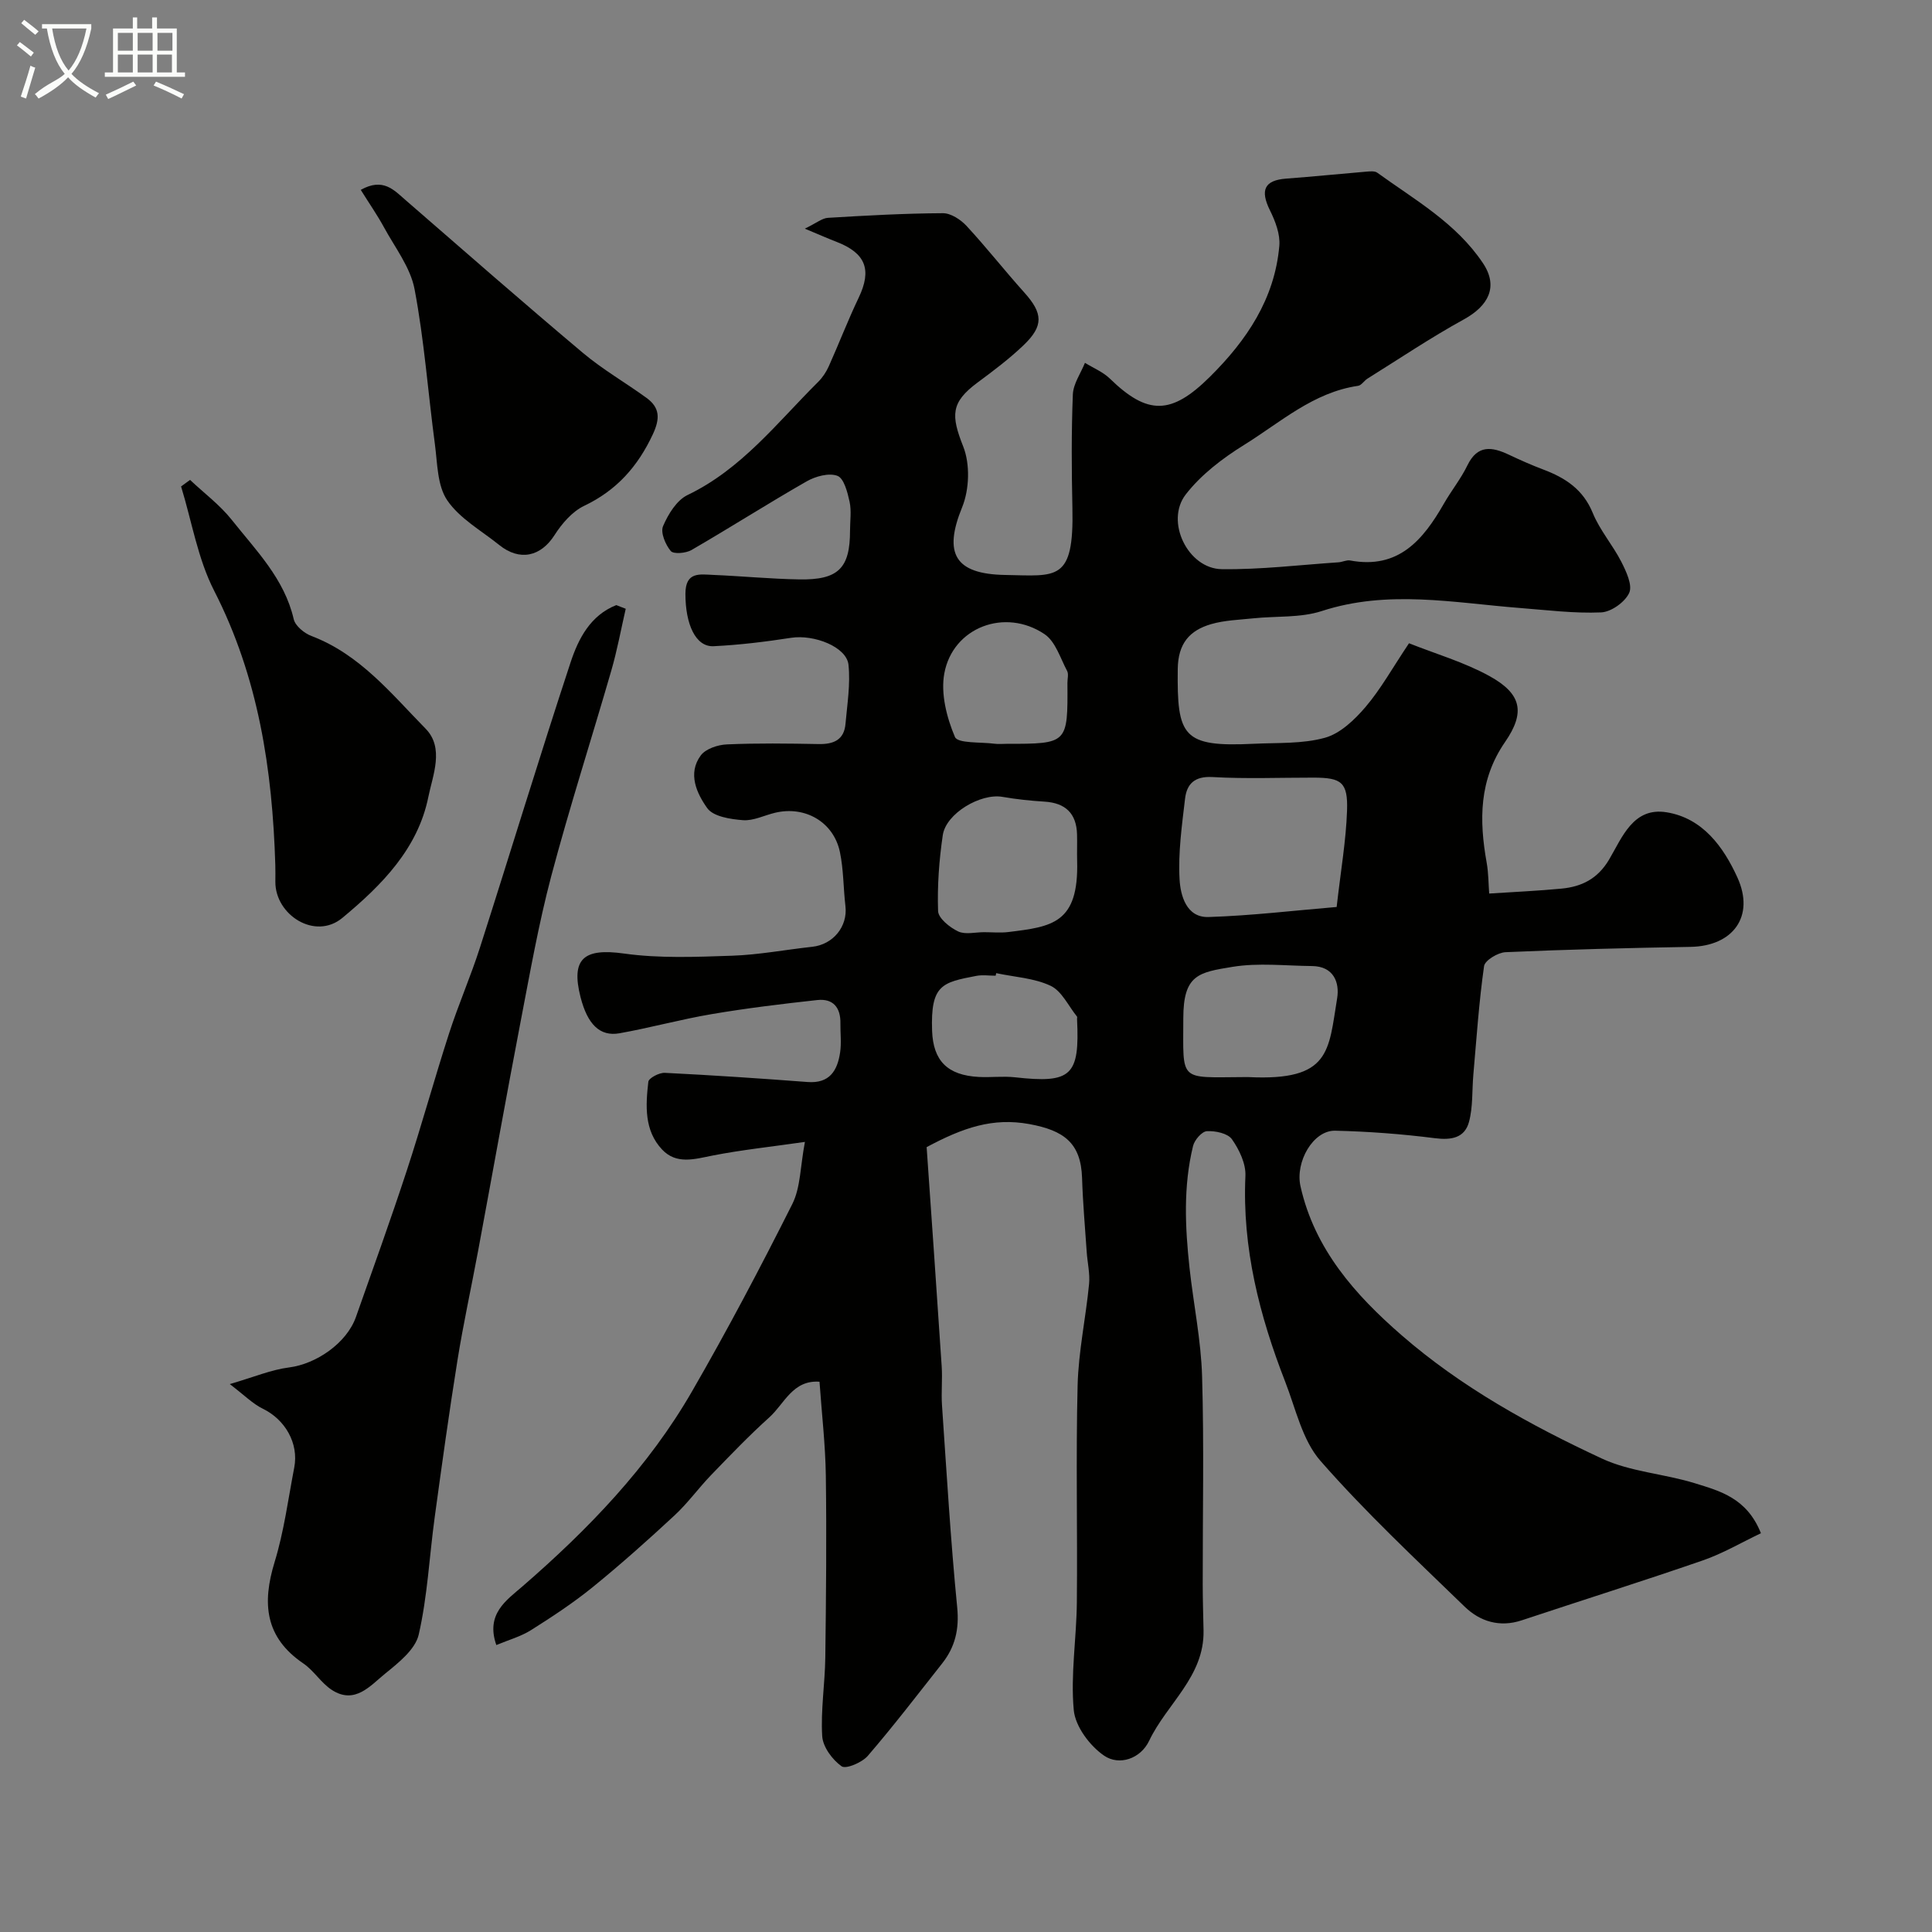 <svg enable-background="new 0 0 400 400" viewBox="0 0 400 400" xmlns="http://www.w3.org/2000/svg"><rect x="0" y="0" width="400" height="400" fill="#808080" stroke="none"/><path d="m6.4 11.7c-1-.8-1.9-1.6-2.9-2.3l.6-.7c.9.7 1.9 1.4 2.9 2.2zm-2.1 8.3c.7-2.1 1.4-4.2 2-6.4.2.1.6.3 1 .4-.7 2.3-1.3 4.4-1.9 6.4zm3-12.8c-1.1-.9-2.1-1.7-2.9-2.4l.6-.7c1 .8 2 1.5 3 2.4zm1.4-1.3v-.9h10.2v.9c-.9 4.2-2.3 7.3-4.1 9.4 1.3 1.4 3.2 2.7 5.7 4-.2.2-.4.5-.7.9-2.5-1.4-4.4-2.7-5.7-4.2-1.4 1.5-3.5 3-6.1 4.4 0 0 0 0-.1-.1-.3-.4-.5-.7-.7-.8 2.7-2.3 4.7-2.8 6.2-4.2-1.8-2.2-3-5.3-3.7-9.4zm9.2 0h-7.1c.6 3.8 1.7 6.7 3.4 8.7 1.7-2 2.9-4.8 3.7-8.7z" fill="#fbfcfa"/><path d="m31.6 3.6h.9v2.3h4.1v9.1h1.7v.9h-16.6v-.9h1.7v-9.1h4.1v-2.3h.9v2.3h3.1v-2.3zm-4 13.3.6.8c-1.9.9-3.8 1.9-5.8 2.8-.2-.3-.3-.6-.5-.9 2-.9 3.9-1.8 5.7-2.7zm-3.2-10.1v3.7h3.1v-3.7zm0 4.5v3.7h3.1v-3.7zm4.1-4.5v3.7h3.1v-3.7zm0 4.5v3.7h3.1v-3.7zm9.1 9.1c-2.1-1.1-4.1-2-5.8-2.7l.5-.8c2.2.9 4.1 1.8 5.8 2.6zm-1.9-13.6h-3.1v3.7h3.1zm-3.2 4.5v3.7h3.1v-3.7z" fill="#fbfcfa"/><g fill="#010100"><path d="m191.85 237.5c1.02 14.73 2.11 30.08 3.12 45.44.17 2.65-.12 5.34.06 8 .96 13.97 1.78 27.95 3.15 41.88.44 4.52-.44 8.18-3.12 11.58-5.07 6.42-10.05 12.93-15.39 19.13-1.19 1.38-4.53 2.8-5.43 2.16-1.91-1.36-3.87-4-4.01-6.23-.33-5.4.57-10.86.64-16.3.16-12.53.28-25.07.11-37.6-.09-6.42-.84-12.83-1.31-19.49-5.55-.4-7.28 4.58-10.39 7.38-4.19 3.77-8.1 7.85-12.02 11.91-2.63 2.72-4.86 5.85-7.63 8.41-5.48 5.09-11.08 10.08-16.88 14.8-4.03 3.27-8.41 6.16-12.81 8.93-2.11 1.33-4.62 2.02-7.18 3.09-2.25-6.43 2.09-9.27 5.38-12.12 13.64-11.82 26.09-24.71 35.14-40.41 7.33-12.7 14.18-25.68 20.76-38.78 1.72-3.43 1.64-7.77 2.61-12.86-7.18 1.03-13.16 1.66-19.04 2.81-3.77.74-7.54 1.94-10.53-1.23-3.73-3.96-3.41-9.1-2.85-14.03.09-.77 2.26-1.91 3.41-1.85 9.87.49 19.73 1.15 29.58 1.9 4.56.34 6.17-2.39 6.72-6.15.29-1.96.03-3.99.06-5.99.06-3.28-1.51-5.19-4.8-4.83-7.3.8-14.59 1.68-21.83 2.91-6.41 1.08-12.71 2.83-19.12 3.97-4.07.72-6.62-1.88-8.05-7.46-2.05-8.03.71-10.21 8.99-9.05 7.35 1.03 14.94.7 22.4.45 5.54-.19 11.05-1.25 16.59-1.85 4.31-.47 7.35-4.2 6.86-8.4-.44-3.74-.38-7.58-1.15-11.24-1.32-6.22-7.23-9.6-13.45-8.1-2.21.53-4.46 1.69-6.61 1.53-2.59-.2-6.15-.74-7.4-2.49-2.16-3.03-4.12-7.17-1.34-10.92 1.02-1.37 3.52-2.2 5.39-2.28 6.32-.28 12.66-.19 18.99-.07 3.08.06 5.29-.83 5.58-4.18.36-4.07 1.04-8.21.62-12.23-.38-3.71-7.13-6.32-11.87-5.59-5.32.82-10.69 1.48-16.06 1.74-3.74.18-5.84-4.59-5.83-10.86.01-4.65 3.01-4.01 5.77-3.9 5.94.25 11.86.83 17.8.93 8.1.14 10.51-2.32 10.51-10.09 0-2 .32-4.07-.09-5.98-.43-1.96-1.16-4.85-2.51-5.37-1.75-.67-4.55.09-6.38 1.14-8.03 4.59-15.84 9.58-23.85 14.22-1.16.67-3.72.89-4.29.2-1.1-1.32-2.16-3.83-1.59-5.15 1.05-2.46 2.82-5.36 5.07-6.44 11.2-5.37 18.56-15 27.03-23.41.91-.9 1.67-2.05 2.2-3.22 2.12-4.72 3.97-9.56 6.2-14.22 2.76-5.78 1.49-9.22-4.61-11.58-1.76-.68-3.5-1.45-6.54-2.72 2.41-1.16 3.57-2.17 4.79-2.24 7.92-.48 15.86-.92 23.79-.96 1.65-.01 3.68 1.32 4.89 2.62 4.13 4.46 7.89 9.26 11.96 13.79 3.87 4.31 4.07 6.89-.15 10.93-2.95 2.82-6.25 5.3-9.53 7.73-5.55 4.12-5.51 6.78-2.95 13.25 1.44 3.65 1.27 8.88-.23 12.56-3.92 9.59-1.51 13.84 8.91 14.02 10.69.18 14.26 1.46 13.92-13.87-.17-7.83-.22-15.67.09-23.49.09-2.22 1.63-4.38 2.51-6.56 1.74 1.08 3.73 1.88 5.16 3.27 7.81 7.6 12.72 7.54 20.69-.36 7.63-7.56 13.43-16.14 14.39-27.13.21-2.4-.83-5.12-1.95-7.37-2.06-4.18-1.14-6.21 3.37-6.55 5.56-.42 11.11-.98 16.67-1.45.73-.06 1.66-.15 2.18.22 7.81 5.65 16.34 10.42 21.9 18.75 3.26 4.89 1.08 8.85-3.95 11.62-6.84 3.76-13.34 8.13-19.97 12.27-.69.43-1.24 1.38-1.94 1.49-9.29 1.35-16.09 7.58-23.61 12.24-4.46 2.77-8.91 6.16-12.08 10.26-4.32 5.59.47 15.36 7.45 15.46 8.05.11 16.12-.88 24.18-1.42.81-.05 1.66-.52 2.41-.38 10.01 1.87 15.11-4.25 19.42-11.78 1.54-2.69 3.52-5.14 4.86-7.91 2.1-4.33 5.09-3.86 8.61-2.2 2.32 1.1 4.67 2.14 7.07 3.05 4.58 1.72 8.28 4.11 10.28 9.02 1.46 3.57 4.14 6.63 5.91 10.1 1.01 1.99 2.35 4.84 1.63 6.43-.87 1.9-3.73 3.95-5.82 4.04-5.57.24-11.19-.48-16.78-.91-13.69-1.07-27.33-3.84-41.05.63-4.42 1.44-9.45 1.01-14.19 1.51-2.92.31-5.93.39-8.72 1.2-4.46 1.3-6.85 4-6.91 9.3-.16 13.97.99 16.19 15.76 15.47 4.94-.24 10.06.05 14.73-1.25 3.17-.88 6.14-3.73 8.4-6.38 3.15-3.7 5.54-8.03 8.99-13.18 5.53 2.2 11.43 3.91 16.67 6.8 6.63 3.66 7.46 7.49 3.22 13.64-5.42 7.85-5.38 16.21-3.81 24.99.39 2.2.37 4.48.52 6.39 5.35-.35 10.17-.56 14.96-1.02 4.18-.4 7.48-2.01 9.85-5.99 2.72-4.59 5-10.96 11.95-9.81 7.44 1.22 11.73 7.13 14.63 13.49 3.66 8.04-.89 14.22-9.72 14.37-12.77.22-25.54.54-38.29 1.1-1.58.07-4.27 1.7-4.44 2.88-1.06 7.45-1.56 14.97-2.22 22.48-.29 3.27-.06 6.67-.9 9.78-.9 3.32-3.64 3.81-7.07 3.37-6.84-.87-13.75-1.39-20.64-1.55-4.55-.1-8.3 6.45-7.18 11.49 2.91 13.05 11.36 22.53 20.92 30.84 12.35 10.75 26.72 18.68 41.49 25.55 5.91 2.75 12.88 3.14 19.21 5.1 5.19 1.61 10.8 3.04 13.71 10.36-4.04 1.92-7.89 4.2-12.04 5.63-12.44 4.3-24.99 8.25-37.48 12.4-4.58 1.52-8.65.24-11.82-2.83-10.17-9.86-20.55-19.56-29.86-30.19-3.76-4.3-5.11-10.78-7.29-16.37-5.33-13.69-8.92-27.7-8.24-42.61.12-2.53-1.27-5.44-2.79-7.6-.87-1.23-3.44-1.77-5.19-1.67-1.04.06-2.56 1.82-2.86 3.06-2.04 8.34-1.65 16.81-.73 25.26.82 7.49 2.38 14.94 2.6 22.44.42 14.34.11 28.7.13 43.05 0 3.2.11 6.4.17 9.59.18 9.52-7.62 15.15-11.26 22.81-1.78 3.74-6.2 5.21-9.31 3.09-2.97-2.02-5.99-6.06-6.3-9.46-.68-7.34.57-14.84.64-22.27.15-15-.22-30 .16-44.99.18-6.99 1.69-13.93 2.37-20.92.21-2.19-.34-4.45-.49-6.68-.35-5.1-.8-10.19-.96-15.29-.23-7.3-3.81-9.85-10.91-11.16-7.56-1.38-13.7.72-21.27 4.77zm84.89-49.72c.86-7.59 1.94-13.75 2.15-19.94.2-5.89-1.15-6.83-6.9-6.84-6.99-.01-14 .28-20.96-.12-3.71-.21-5.32 1.42-5.68 4.5-.65 5.55-1.45 11.18-1.13 16.72.19 3.29 1.4 7.9 5.98 7.76 8.9-.28 17.78-1.35 26.54-2.08zm-72.97 5.22c1.66 0 3.34.17 4.98-.03 9.02-1.11 14.62-1.73 14.26-14.74-.05-1.83.03-3.65-.02-5.48-.12-4.35-2.4-6.51-6.73-6.78-2.92-.18-5.84-.49-8.72-.99-4.51-.78-11.69 3.42-12.35 7.94-.76 5.18-1.15 10.48-.97 15.7.05 1.5 2.42 3.4 4.15 4.22 1.48.71 3.58.15 5.4.16zm53.73 30c.33 0 .67-.01 1 0 16.98.83 16.54-5.36 18.34-16.31.54-3.27-.72-6.63-5.18-6.68-5.49-.05-11.1-.71-16.45.16-7.02 1.15-10.22 1.59-10.22 10.66 0 13.23-1.07 12.24 12.51 12.17zm-51.25-21.52c-.04.18-.07.35-.11.53-1.33 0-2.69-.21-3.98.03-7.11 1.36-9.51 1.84-9.18 11.37.22 6.19 3.16 9.22 9.68 9.56 2.48.13 5-.2 7.46.07 11.7 1.31 13.45-.28 12.87-12.08-.01-.17.07-.39-.01-.49-1.78-2.2-3.15-5.28-5.46-6.37-3.4-1.61-7.48-1.81-11.27-2.62zm2.13-47.48c12.7 0 12.7 0 12.62-12.61-.01-.83.28-1.82-.06-2.47-1.41-2.65-2.41-6.09-4.66-7.61-8.18-5.53-19.01-1.44-20.77 8.11-.77 4.18.49 9.14 2.2 13.16.59 1.38 5.33 1.02 8.18 1.4.82.11 1.66.02 2.49.02z"/><path d="m129.55 126.04c-.98 4.27-1.77 8.61-2.99 12.81-4.1 14.19-8.64 28.27-12.43 42.54-2.62 9.9-4.4 20.04-6.34 30.11-3.04 15.84-5.87 31.72-8.82 47.57-1.4 7.53-3.05 15.02-4.26 22.58-1.73 10.8-3.23 21.64-4.71 32.48-1.11 8.11-1.49 16.36-3.31 24.3-.71 3.08-4.18 5.83-6.93 8.06-3.09 2.5-6.27 6.47-11.03 3.41-2.24-1.44-3.73-4.01-5.94-5.51-7.94-5.4-8.55-12.44-5.94-20.97 1.95-6.35 2.81-13.03 4.07-19.58.97-5.03-1.9-9.94-6.49-12.17-2.1-1.02-3.82-2.8-6.86-5.11 4.99-1.45 8.58-2.98 12.31-3.45 5.6-.72 11.91-5.03 13.82-10.46 3.56-10.08 7.19-20.14 10.52-30.29 3.09-9.42 5.71-18.99 8.76-28.42 1.94-6 4.49-11.81 6.41-17.82 6.3-19.65 12.29-39.41 18.75-59 1.61-4.88 4.09-9.72 9.45-11.84.66.24 1.31.5 1.96.76z"/><path d="m74.69 39.31c4.63-2.58 6.85.01 9.34 2.17 12.17 10.57 24.3 21.19 36.64 31.57 4.1 3.45 8.82 6.16 13.17 9.32 2.78 2.02 2.85 4.26 1.33 7.53-3.12 6.69-7.51 11.63-14.25 14.84-2.46 1.18-4.6 3.68-6.12 6.06-2.83 4.43-7.19 5.46-11.45 2.03-3.7-2.98-8.18-5.47-10.75-9.24-2.08-3.05-2.03-7.66-2.56-11.63-1.43-10.7-2.2-21.51-4.21-32.09-.86-4.53-4.07-8.64-6.36-12.86-1.38-2.53-3.04-4.91-4.78-7.7z"/><path d="m39.35 99.36c2.9 2.74 6.18 5.18 8.64 8.28 5.02 6.33 10.89 12.18 12.82 20.55.32 1.4 2.18 2.92 3.68 3.49 10.02 3.8 16.52 11.94 23.63 19.19 3.92 4 1.46 9.68.57 14.1-2.16 10.72-9.62 18.28-17.81 25.07-5.63 4.68-13.89-.59-13.87-7.46 0-1.17.03-2.33-.01-3.49-.6-19.73-3.48-38.85-12.67-56.8-3.39-6.62-4.62-14.36-6.84-21.58.61-.45 1.24-.9 1.86-1.35z"/></g></svg>